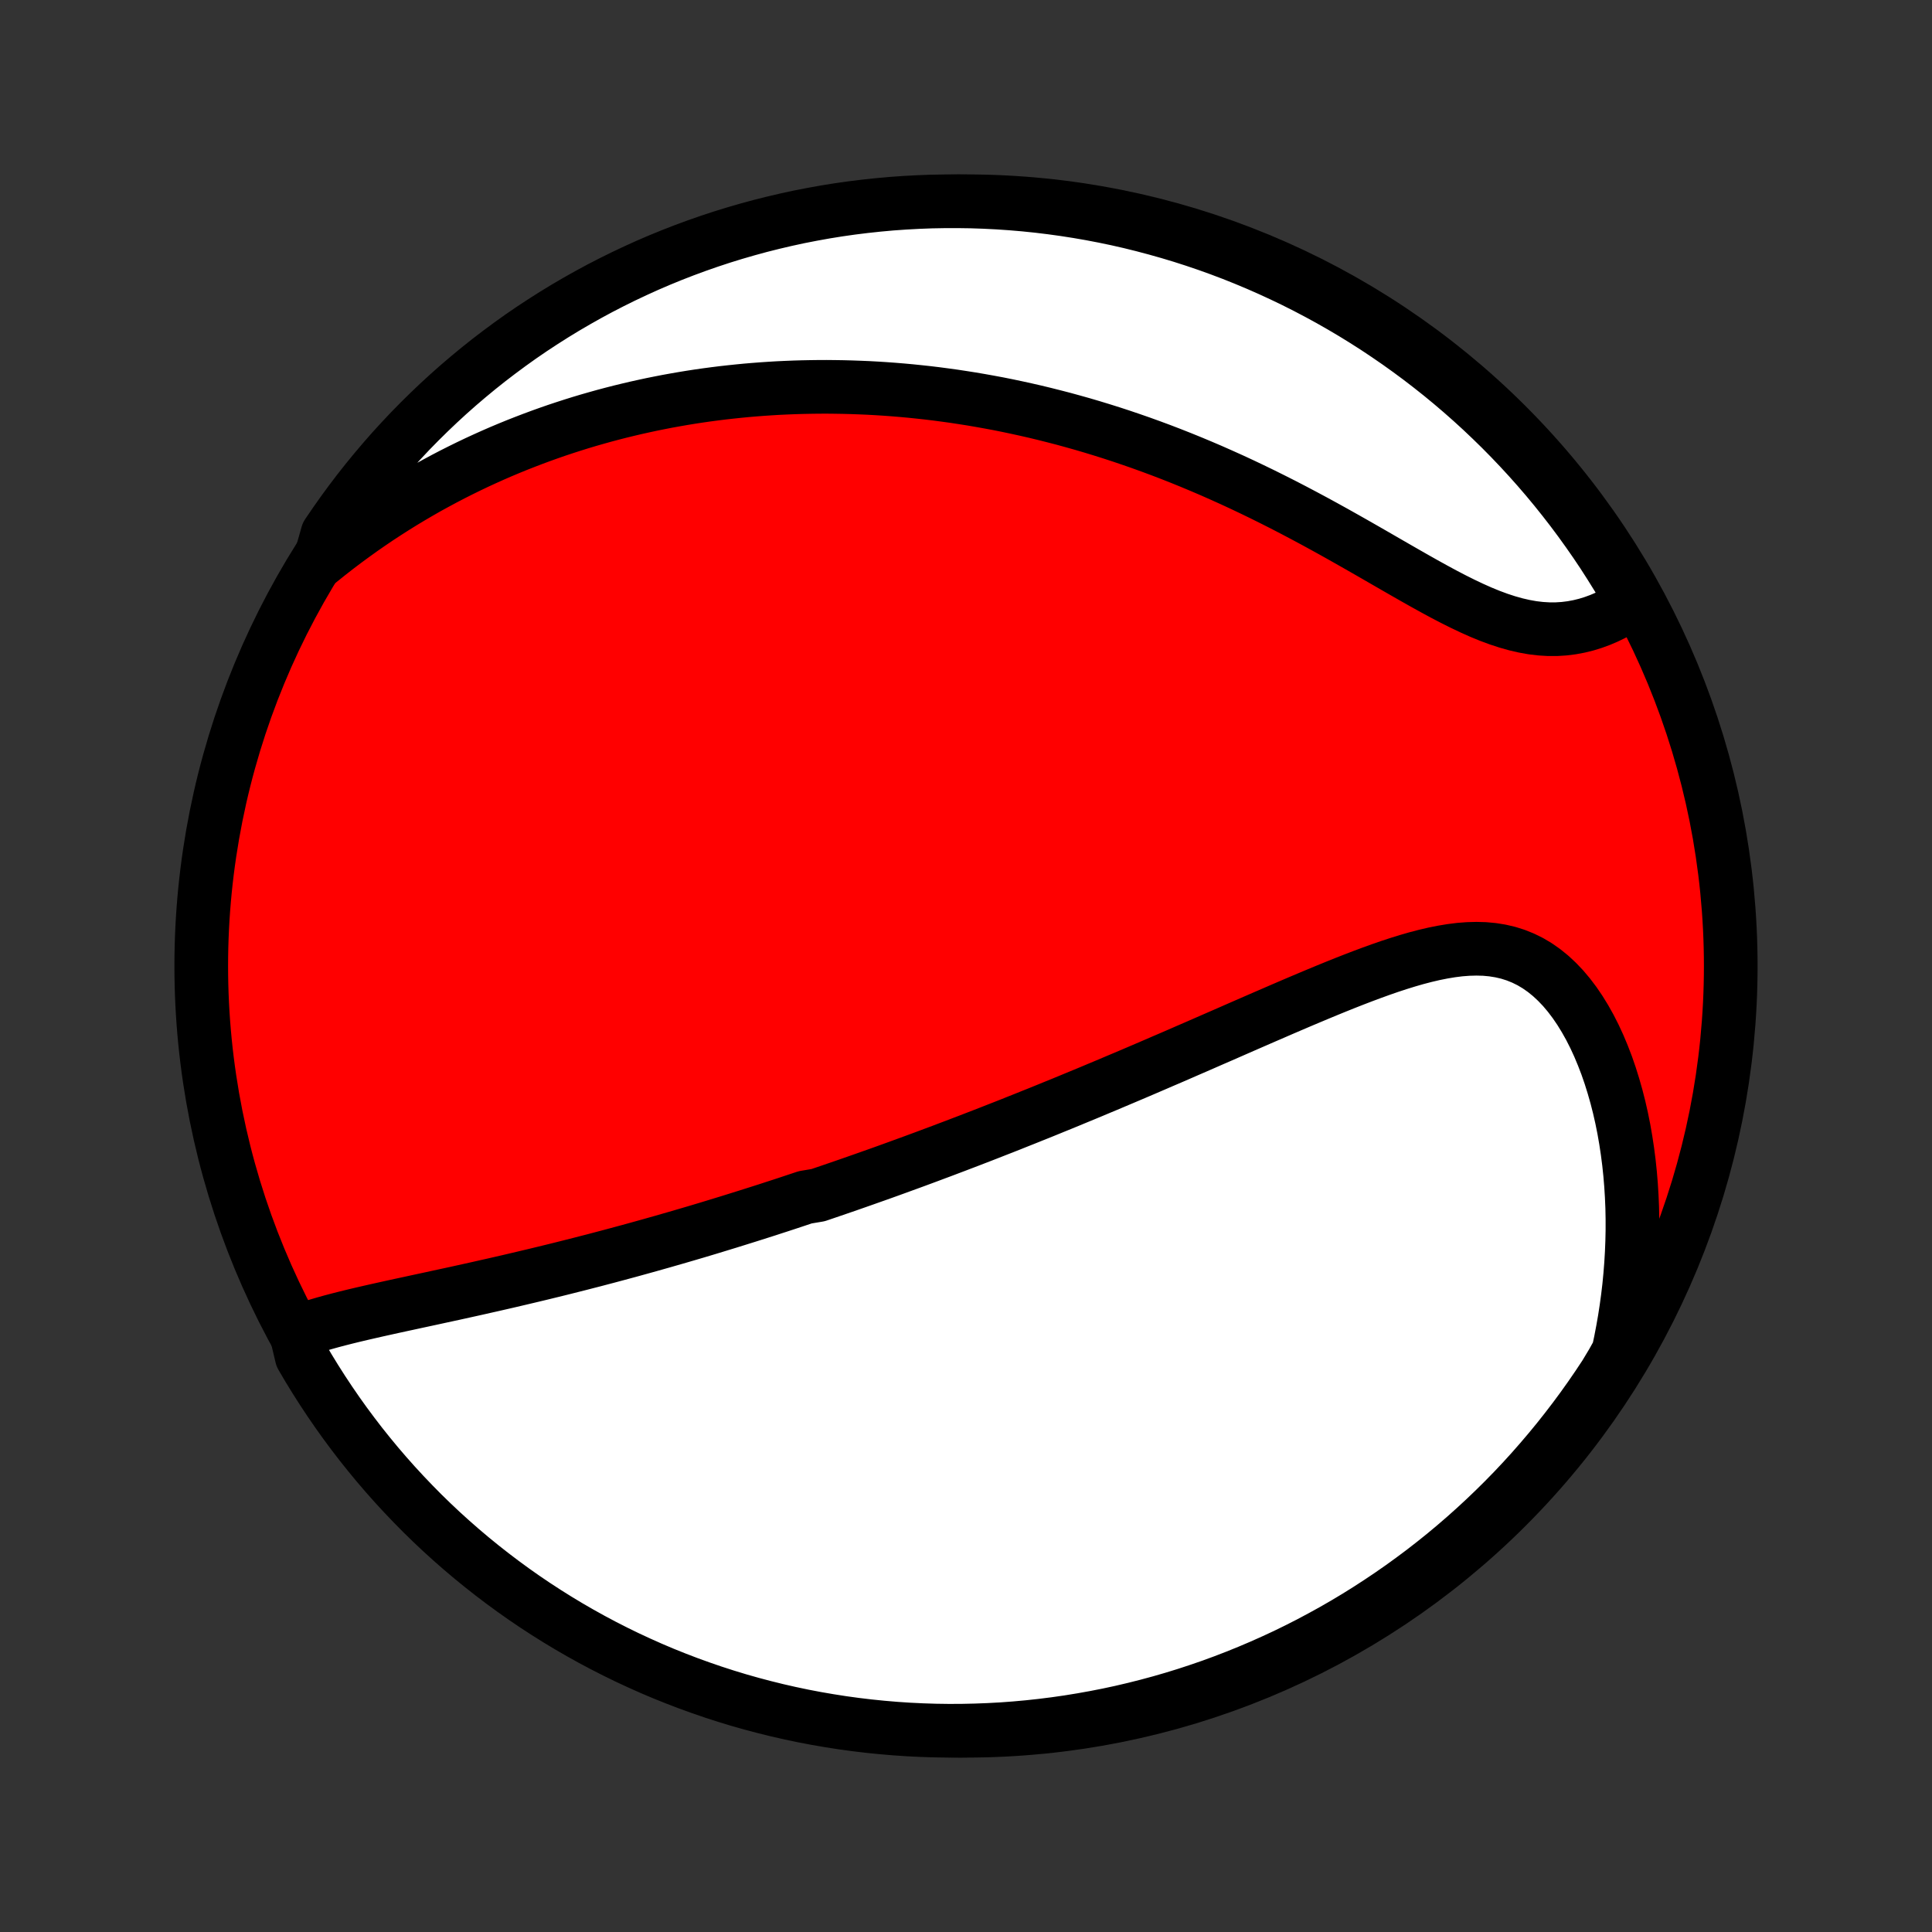 <?xml version="1.0" encoding="utf-8" standalone="no"?>
<!DOCTYPE svg PUBLIC "-//W3C//DTD SVG 1.1//EN"
  "http://www.w3.org/Graphics/SVG/1.1/DTD/svg11.dtd">
<!-- Created with matplotlib (http://matplotlib.org/) -->
<svg height="72pt" version="1.1" viewBox="0 0 72 72" width="72pt" xmlns="http://www.w3.org/2000/svg" xmlns:xlink="http://www.w3.org/1999/xlink">
 <rect x="0" y="0" width="72" height="72" fill="#333333" stroke="none"/>
 <defs>
  <style type="text/css">
*{stroke-linecap:butt;stroke-linejoin:round;}
  </style>
 </defs>
 <g id="figure_1">
  <g id="patch_1">
   <path d="
M0 72
L72 72
L72 0
L0 0
z
" style="fill:none;"/>
  </g>
  <g id="axes_1">
   <g id="PatchCollection_1">
    <defs>
     <path d="
M36 -7.5
C43.558 -7.5 50.808 -10.503 56.153 -15.848
C61.497 -21.192 64.5 -28.442 64.5 -36
C64.5 -43.558 61.497 -50.808 56.153 -56.153
C50.808 -61.497 43.558 -64.5 36 -64.5
C28.442 -64.5 21.192 -61.497 15.848 -56.153
C10.503 -50.808 7.5 -43.558 7.5 -36
C7.5 -28.442 10.503 -21.192 15.848 -15.848
C21.192 -10.503 28.442 -7.5 36 -7.5
z
" id="C0_0_a811fe30f3"/>
     <path d="
M11.032 -22.342
L11.286 -22.434
L11.547 -22.521
L11.812 -22.604
L12.082 -22.683
L12.355 -22.759
L12.632 -22.832
L12.912 -22.903
L13.194 -22.972
L13.478 -23.039
L13.764 -23.105
L14.05 -23.17
L14.338 -23.234
L14.627 -23.298
L14.916 -23.361
L15.205 -23.423
L15.494 -23.486
L15.783 -23.548
L16.071 -23.61
L16.359 -23.673
L16.646 -23.735
L16.933 -23.797
L17.218 -23.86
L17.503 -23.923
L17.787 -23.986
L18.069 -24.05
L18.35 -24.113
L18.63 -24.177
L18.909 -24.241
L19.186 -24.306
L19.462 -24.371
L19.737 -24.436
L20.01 -24.501
L20.282 -24.567
L20.552 -24.633
L20.821 -24.699
L21.088 -24.766
L21.354 -24.833
L21.619 -24.9
L21.882 -24.968
L22.144 -25.035
L22.405 -25.104
L22.664 -25.172
L22.922 -25.241
L23.178 -25.31
L23.434 -25.379
L23.688 -25.449
L23.941 -25.519
L24.193 -25.589
L24.444 -25.66
L24.693 -25.73
L24.942 -25.802
L25.19 -25.873
L25.437 -25.945
L25.683 -26.017
L25.928 -26.089
L26.172 -26.162
L26.415 -26.235
L26.658 -26.309
L26.9 -26.383
L27.142 -26.457
L27.383 -26.532
L27.623 -26.607
L27.863 -26.682
L28.103 -26.758
L28.342 -26.834
L28.581 -26.91
L28.819 -26.988
L29.058 -27.065
L29.296 -27.143
L29.534 -27.222
L29.772 -27.301
L30.009 -27.38
L30.486 -27.46
L30.724 -27.541
L30.962 -27.622
L31.201 -27.704
L31.44 -27.786
L31.679 -27.869
L31.919 -27.953
L32.159 -28.037
L32.399 -28.122
L32.64 -28.207
L32.882 -28.293
L33.124 -28.38
L33.367 -28.468
L33.611 -28.557
L33.856 -28.646
L34.102 -28.736
L34.348 -28.827
L34.596 -28.919
L34.844 -29.012
L35.094 -29.105
L35.344 -29.2
L35.596 -29.295
L35.849 -29.392
L36.104 -29.489
L36.36 -29.588
L36.617 -29.687
L36.876 -29.788
L37.136 -29.89
L37.397 -29.992
L37.661 -30.096
L37.925 -30.202
L38.192 -30.308
L38.46 -30.416
L38.731 -30.524
L39.002 -30.634
L39.276 -30.746
L39.552 -30.858
L39.83 -30.972
L40.109 -31.088
L40.391 -31.204
L40.675 -31.322
L40.96 -31.442
L41.248 -31.562
L41.538 -31.685
L41.83 -31.808
L42.125 -31.933
L42.421 -32.059
L42.72 -32.187
L43.02 -32.316
L43.323 -32.447
L43.629 -32.578
L43.936 -32.711
L44.245 -32.846
L44.557 -32.981
L44.871 -33.118
L45.186 -33.256
L45.504 -33.394
L45.824 -33.534
L46.145 -33.675
L46.468 -33.816
L46.794 -33.958
L47.12 -34.1
L47.449 -34.242
L47.778 -34.385
L48.109 -34.527
L48.441 -34.669
L48.775 -34.81
L49.109 -34.95
L49.444 -35.089
L49.779 -35.226
L50.115 -35.361
L50.451 -35.493
L50.787 -35.622
L51.122 -35.747
L51.457 -35.868
L51.791 -35.984
L52.124 -36.093
L52.456 -36.196
L52.786 -36.291
L53.115 -36.377
L53.44 -36.453
L53.764 -36.518
L54.084 -36.571
L54.401 -36.611
L54.714 -36.635
L55.022 -36.643
L55.327 -36.635
L55.626 -36.607
L55.919 -36.56
L56.207 -36.493
L56.489 -36.404
L56.764 -36.293
L57.032 -36.161
L57.292 -36.006
L57.545 -35.829
L57.789 -35.631
L58.025 -35.411
L58.253 -35.172
L58.471 -34.913
L58.68 -34.637
L58.88 -34.343
L59.07 -34.034
L59.251 -33.711
L59.422 -33.374
L59.583 -33.025
L59.734 -32.664
L59.876 -32.295
L60.007 -31.916
L60.128 -31.529
L60.24 -31.136
L60.342 -30.737
L60.434 -30.332
L60.516 -29.924
L60.588 -29.511
L60.651 -29.095
L60.705 -28.677
L60.749 -28.258
L60.784 -27.837
L60.81 -27.415
L60.828 -26.992
L60.836 -26.57
L60.836 -26.148
L60.827 -25.727
L60.81 -25.307
L60.785 -24.889
L60.752 -24.472
L60.712 -24.056
L60.663 -23.643
L60.607 -23.233
L60.544 -22.824
L60.473 -22.419
L60.396 -22.016
L60.311 -21.616
L60.09 -21.219
L59.821 -20.771
L59.544 -20.353
L59.26 -19.94
L58.969 -19.531
L58.671 -19.128
L58.366 -18.73
L58.055 -18.337
L57.736 -17.949
L57.411 -17.567
L57.08 -17.19
L56.742 -16.819
L56.398 -16.454
L56.047 -16.095
L55.69 -15.742
L55.328 -15.396
L54.959 -15.055
L54.585 -14.721
L54.205 -14.393
L53.82 -14.072
L53.429 -13.758
L53.033 -13.45
L52.631 -13.15
L52.225 -12.856
L51.813 -12.569
L51.397 -12.29
L50.976 -12.017
L50.551 -11.752
L50.121 -11.494
L49.687 -11.244
L49.248 -11.002
L48.806 -10.766
L48.36 -10.539
L47.91 -10.319
L47.456 -10.108
L46.999 -9.904
L46.538 -9.708
L46.074 -9.52
L45.608 -9.34
L45.138 -9.168
L44.665 -9.005
L44.19 -8.849
L43.712 -8.702
L43.232 -8.563
L42.75 -8.433
L42.266 -8.311
L41.78 -8.197
L41.292 -8.092
L40.802 -7.996
L40.311 -7.908
L39.819 -7.828
L39.325 -7.757
L38.831 -7.695
L38.336 -7.641
L37.84 -7.596
L37.343 -7.559
L36.846 -7.532
L36.349 -7.513
L35.851 -7.502
L35.354 -7.5
L34.857 -7.507
L34.36 -7.523
L33.863 -7.547
L33.368 -7.58
L32.873 -7.622
L32.379 -7.672
L31.886 -7.731
L31.395 -7.798
L30.904 -7.875
L30.416 -7.959
L29.929 -8.052
L29.444 -8.154
L28.961 -8.264
L28.48 -8.383
L28.001 -8.51
L27.525 -8.645
L27.052 -8.789
L26.581 -8.941
L26.113 -9.102
L25.648 -9.27
L25.186 -9.447
L24.727 -9.631
L24.272 -9.824
L23.821 -10.025
L23.373 -10.233
L22.929 -10.45
L22.489 -10.674
L22.053 -10.906
L21.621 -11.146
L21.194 -11.393
L20.771 -11.648
L20.353 -11.91
L19.94 -12.179
L19.531 -12.456
L19.128 -12.74
L18.73 -13.031
L18.337 -13.329
L17.949 -13.634
L17.567 -13.945
L17.19 -14.264
L16.819 -14.589
L16.454 -14.92
L16.095 -15.258
L15.742 -15.602
L15.396 -15.953
L15.055 -16.31
L14.721 -16.672
L14.393 -17.041
L14.072 -17.415
L13.758 -17.795
L13.45 -18.18
L13.15 -18.571
L12.856 -18.967
L12.569 -19.369
L12.29 -19.775
L12.017 -20.187
L11.752 -20.603
L11.494 -21.024
L11.244 -21.449
z
" id="C0_1_06cf14ffec"/>
     <path d="
M11.918 -51.089
L12.229 -51.339
L12.54 -51.582
L12.851 -51.818
L13.163 -52.047
L13.473 -52.27
L13.784 -52.486
L14.094 -52.696
L14.404 -52.899
L14.713 -53.096
L15.022 -53.288
L15.33 -53.473
L15.638 -53.653
L15.944 -53.828
L16.251 -53.996
L16.556 -54.16
L16.861 -54.319
L17.165 -54.472
L17.468 -54.621
L17.77 -54.765
L18.072 -54.904
L18.373 -55.039
L18.674 -55.17
L18.974 -55.296
L19.273 -55.418
L19.571 -55.535
L19.869 -55.649
L20.166 -55.759
L20.462 -55.865
L20.759 -55.968
L21.054 -56.066
L21.349 -56.161
L21.644 -56.253
L21.938 -56.341
L22.232 -56.425
L22.525 -56.507
L22.819 -56.585
L23.112 -56.66
L23.404 -56.731
L23.697 -56.8
L23.99 -56.865
L24.282 -56.928
L24.575 -56.987
L24.867 -57.044
L25.16 -57.097
L25.453 -57.148
L25.746 -57.196
L26.039 -57.241
L26.333 -57.283
L26.627 -57.322
L26.921 -57.359
L27.216 -57.392
L27.511 -57.423
L27.807 -57.452
L28.103 -57.477
L28.4 -57.5
L28.698 -57.52
L28.997 -57.538
L29.296 -57.552
L29.596 -57.564
L29.898 -57.573
L30.2 -57.579
L30.503 -57.583
L30.808 -57.584
L31.113 -57.581
L31.42 -57.576
L31.728 -57.568
L32.038 -57.557
L32.349 -57.544
L32.661 -57.527
L32.975 -57.507
L33.29 -57.484
L33.607 -57.458
L33.925 -57.429
L34.245 -57.396
L34.567 -57.361
L34.891 -57.322
L35.216 -57.279
L35.543 -57.234
L35.872 -57.184
L36.203 -57.132
L36.536 -57.075
L36.871 -57.015
L37.209 -56.952
L37.548 -56.884
L37.889 -56.812
L38.232 -56.737
L38.577 -56.658
L38.925 -56.574
L39.274 -56.486
L39.626 -56.395
L39.98 -56.298
L40.336 -56.198
L40.693 -56.093
L41.053 -55.983
L41.416 -55.869
L41.78 -55.75
L42.146 -55.626
L42.514 -55.498
L42.883 -55.365
L43.255 -55.227
L43.628 -55.084
L44.003 -54.936
L44.38 -54.783
L44.758 -54.625
L45.137 -54.463
L45.517 -54.295
L45.899 -54.123
L46.281 -53.946
L46.664 -53.764
L47.048 -53.578
L47.432 -53.387
L47.816 -53.193
L48.2 -52.994
L48.585 -52.791
L48.968 -52.586
L49.351 -52.377
L49.733 -52.166
L50.114 -51.952
L50.494 -51.737
L50.872 -51.521
L51.248 -51.305
L51.622 -51.089
L51.993 -50.875
L52.362 -50.663
L52.728 -50.454
L53.09 -50.25
L53.45 -50.051
L53.805 -49.859
L54.156 -49.676
L54.504 -49.502
L54.847 -49.339
L55.185 -49.188
L55.519 -49.051
L55.848 -48.929
L56.172 -48.823
L56.491 -48.733
L56.804 -48.661
L57.112 -48.606
L57.415 -48.57
L57.713 -48.552
L58.005 -48.552
L58.291 -48.57
L58.571 -48.605
L58.845 -48.656
L59.114 -48.722
L59.376 -48.803
L59.633 -48.897
L59.883 -49.004
L60.127 -49.123
L60.365 -49.252
L60.596 -49.392
L60.777 -49.54
L60.528 -50.083
L60.271 -50.513
L60.006 -50.939
L59.735 -51.361
L59.456 -51.777
L59.169 -52.189
L58.876 -52.596
L58.576 -52.998
L58.269 -53.394
L57.955 -53.786
L57.635 -54.172
L57.308 -54.552
L56.974 -54.927
L56.634 -55.296
L56.288 -55.659
L55.936 -56.016
L55.577 -56.367
L55.213 -56.712
L54.843 -57.05
L54.466 -57.383
L54.085 -57.708
L53.698 -58.027
L53.305 -58.339
L52.907 -58.645
L52.504 -58.943
L52.096 -59.235
L51.683 -59.519
L51.266 -59.797
L50.843 -60.067
L50.416 -60.33
L49.985 -60.585
L49.55 -60.833
L49.11 -61.073
L48.666 -61.306
L48.219 -61.531
L47.767 -61.748
L47.313 -61.957
L46.854 -62.159
L46.393 -62.352
L45.928 -62.538
L45.46 -62.715
L44.99 -62.884
L44.516 -63.045
L44.04 -63.198
L43.562 -63.342
L43.081 -63.478
L42.598 -63.606
L42.114 -63.726
L41.627 -63.837
L41.138 -63.939
L40.648 -64.033
L40.157 -64.118
L39.664 -64.195
L39.17 -64.263
L38.675 -64.323
L38.18 -64.374
L37.684 -64.416
L37.187 -64.45
L36.69 -64.475
L36.192 -64.492
L35.695 -64.499
L35.198 -64.498
L34.701 -64.489
L34.204 -64.47
L33.708 -64.443
L33.212 -64.408
L32.718 -64.363
L32.224 -64.31
L31.732 -64.249
L31.241 -64.179
L30.751 -64.1
L30.263 -64.012
L29.776 -63.917
L29.292 -63.812
L28.81 -63.699
L28.329 -63.578
L27.852 -63.448
L27.376 -63.31
L26.903 -63.164
L26.433 -63.009
L25.966 -62.846
L25.502 -62.675
L25.041 -62.496
L24.584 -62.309
L24.13 -62.114
L23.68 -61.91
L23.233 -61.699
L22.79 -61.48
L22.352 -61.254
L21.917 -61.019
L21.487 -60.777
L21.061 -60.528
L20.64 -60.271
L20.223 -60.006
L19.811 -59.735
L19.404 -59.456
L19.002 -59.169
L18.606 -58.876
L18.214 -58.576
L17.828 -58.269
L17.448 -57.955
L17.073 -57.635
L16.704 -57.308
L16.341 -56.974
L15.984 -56.634
L15.633 -56.288
L15.288 -55.936
L14.95 -55.577
L14.617 -55.213
L14.292 -54.843
L13.973 -54.466
L13.661 -54.085
L13.355 -53.698
L13.057 -53.305
L12.765 -52.907
L12.481 -52.504
L12.203 -52.096
z
" id="C0_2_ef8f26b5e9"/>
    </defs>
    <g clip-path="url(#p1bffca34e9)">
     <use style="fill:#ff0000;stroke:#000000;stroke-width:2.0;" x="0.0" xlink:href="#C0_0_a811fe30f3" y="72.0"/>
    </g>
    <g clip-path="url(#p1bffca34e9)">
     <use style="fill:#ffffff;stroke:#000000;stroke-width:2.0;" x="0.0" xlink:href="#C0_1_06cf14ffec" y="72.0"/>
    </g>
    <g clip-path="url(#p1bffca34e9)">
     <use style="fill:#ffffff;stroke:#000000;stroke-width:2.0;" x="0.0" xlink:href="#C0_2_ef8f26b5e9" y="72.0"/>
    </g>
   </g>
  </g>
 </g>
 <defs>
  <clipPath id="p1bffca34e9">
   <rect height="72.0" width="72.0" x="0.0" y="0.0"/>
  </clipPath>
 </defs>
</svg>

